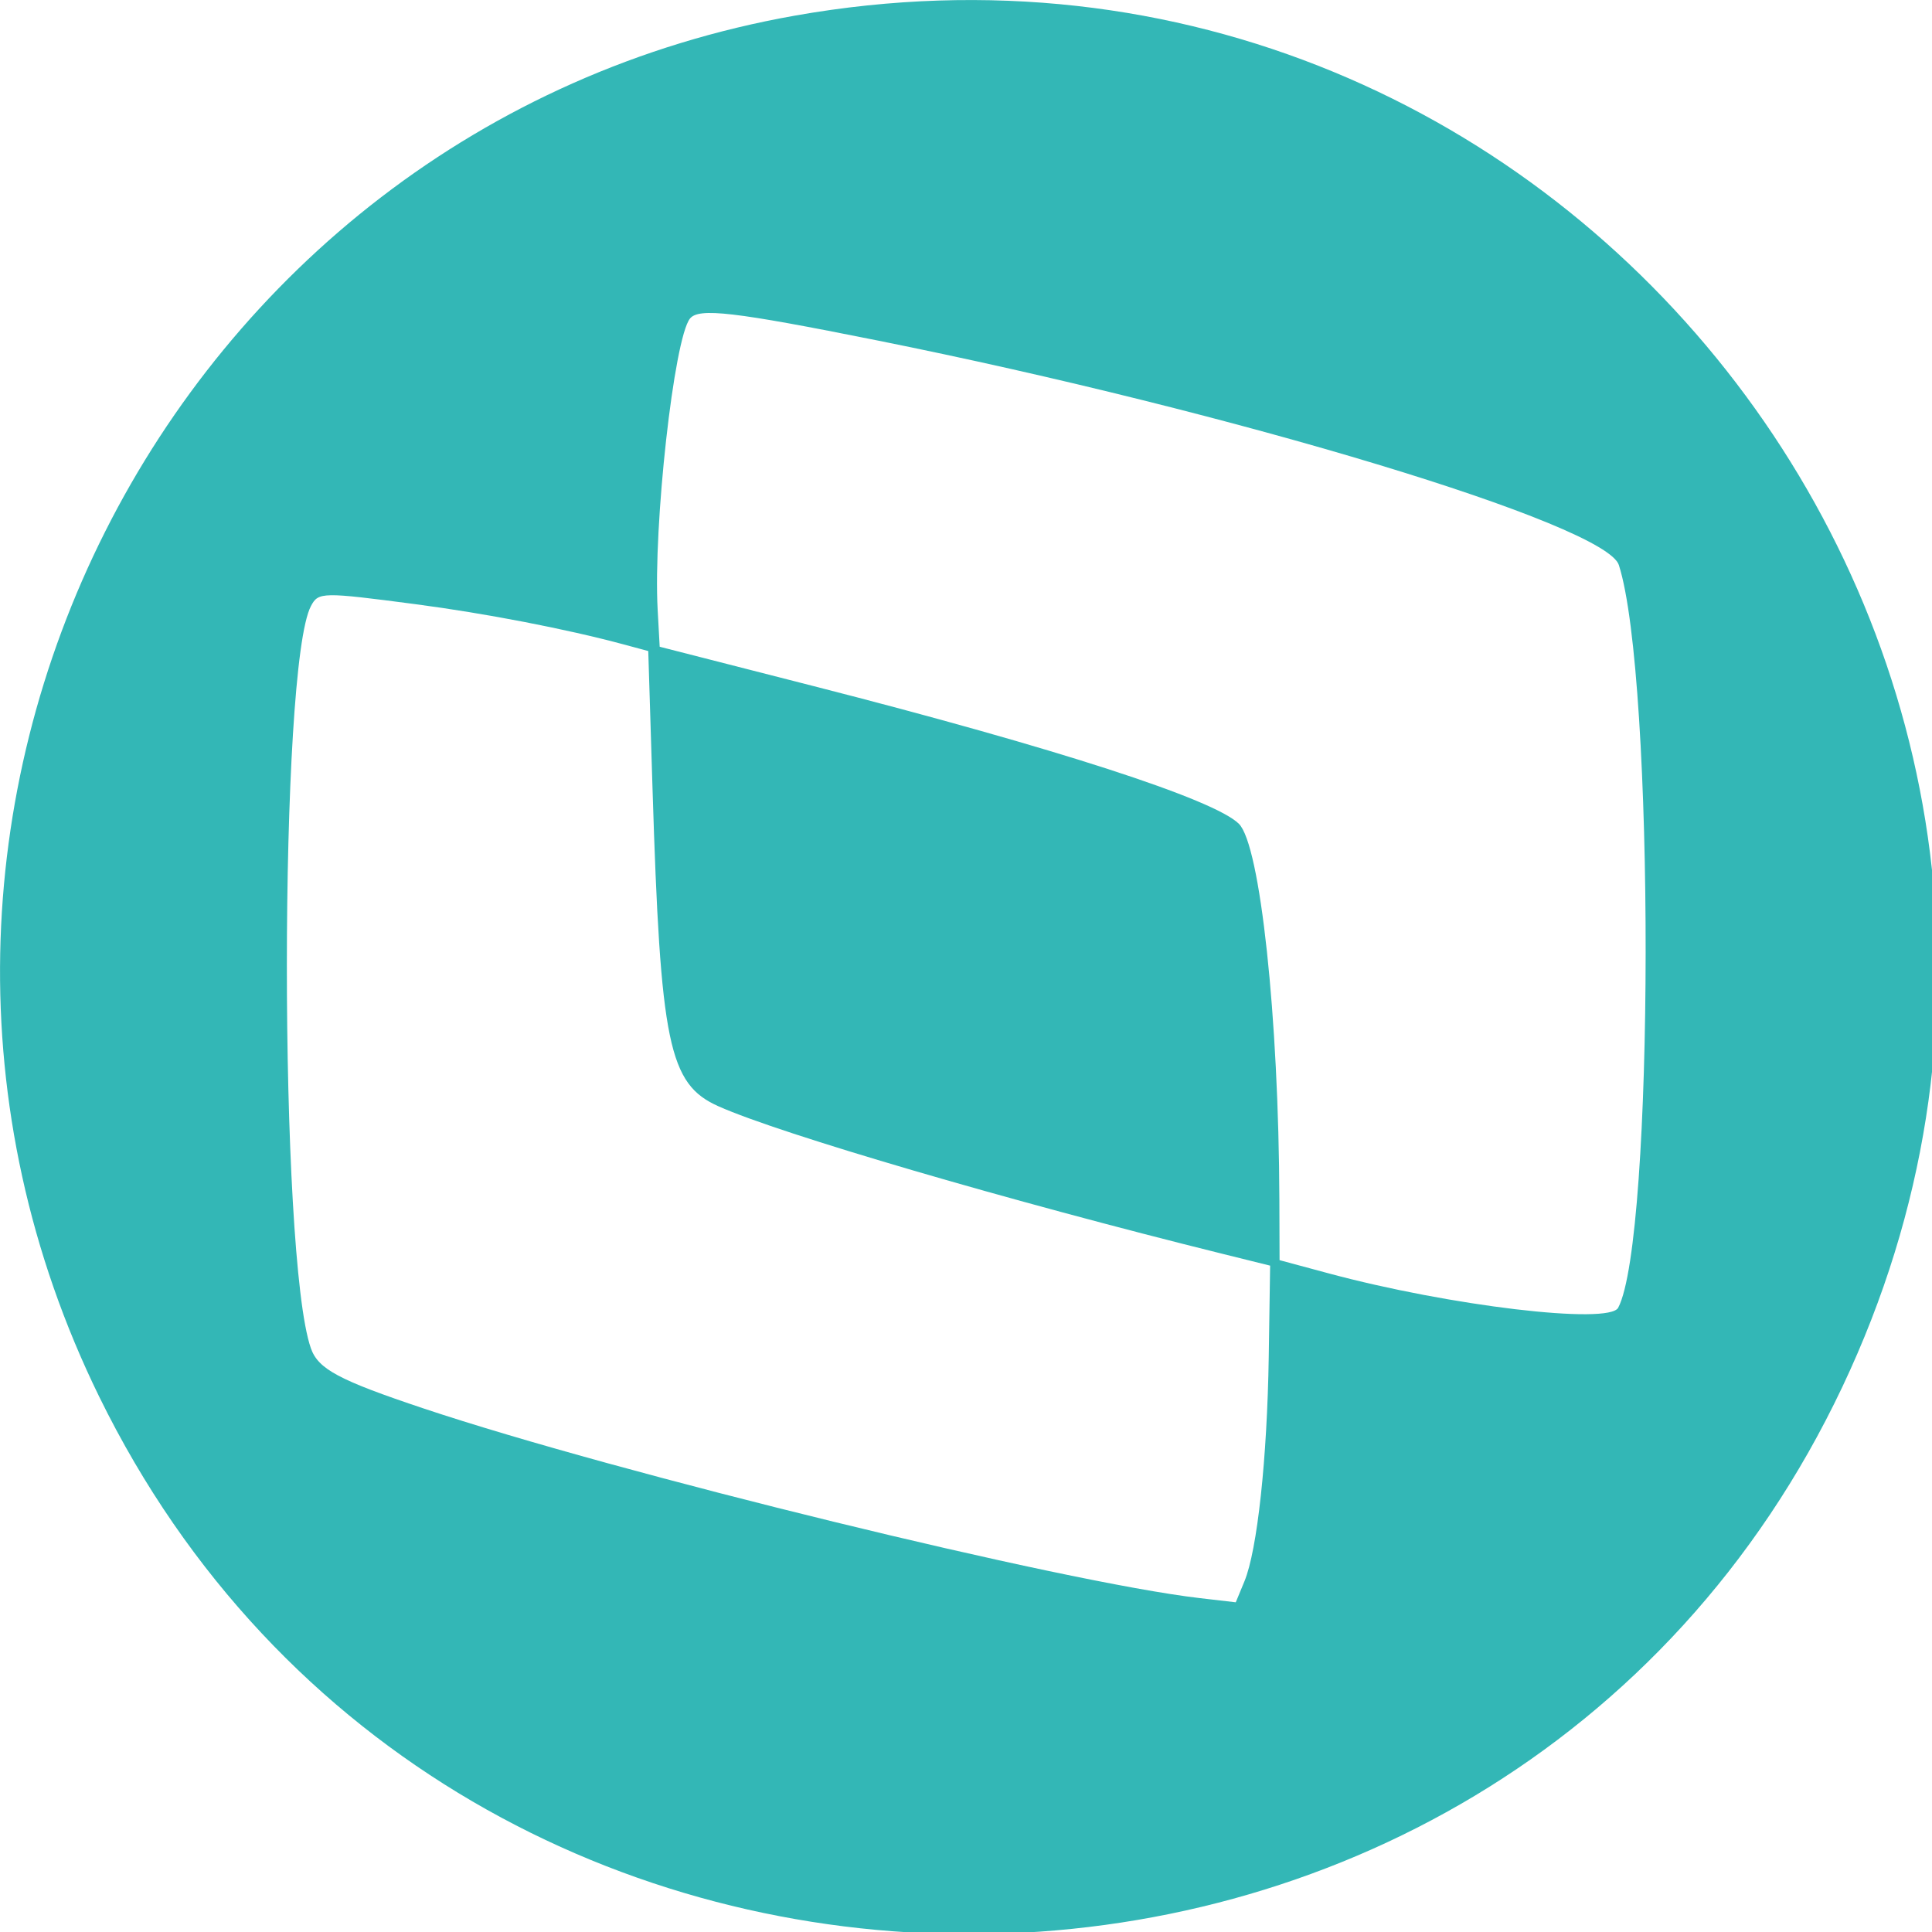<?xml version="1.0" encoding="UTF-8" standalone="no"?>
<svg
   xmlns:dc="http://purl.org/dc/elements/1.1/"
   xmlns:cc="http://creativecommons.org/ns#"
   xmlns:rdf="http://www.w3.org/1999/02/22-rdf-syntax-ns#"
   xmlns:svg="http://www.w3.org/2000/svg"
   xmlns="http://www.w3.org/2000/svg"
   xmlns:sodipodi="http://sodipodi.sourceforge.net/DTD/sodipodi-0.dtd"
   xmlns:inkscape="http://www.inkscape.org/namespaces/inkscape"
   id="svg"
   width="16"
   height="16"
   viewBox="0 0 16 16"
   version="1.1"
   sodipodi:docname="icon_include.svg"
   inkscape:version="0.92.4 (5da689c313, 2019-01-14)">
  <defs
     id="defs4734" />
  <sodipodi:namedview
     pagecolor="#ffffff"
     bordercolor="#666666"
     borderopacity="1"
     objecttolerance="10"
     gridtolerance="10"
     guidetolerance="10"
     inkscape:pageopacity="0"
     inkscape:pageshadow="2"
     inkscape:window-width="1920"
     inkscape:window-height="1027"
     id="namedview4732"
     showgrid="false"
     inkscape:zoom="33.12"
     inkscape:cx="8.3635281"
     inkscape:cy="7.121463"
     inkscape:window-x="417"
     inkscape:window-y="-8"
     inkscape:window-maximized="1"
     inkscape:current-layer="svg" />
  <g
     id="svgg"
     transform="matrix(0.04,0,0,0.04,0.017,0.024)"
     style="fill:#33b7b6;fill-opacity:1">
    <path
       id="path0"
       d="M 164.169,2.632 C 33.869,25.698 -38.405,169.185 20.129,288.599 93.299,437.874 309.905,436.653 381.002,286.566 450.816,139.188 324.815,-25.805 164.169,2.632 m 16.938,67.233 c 74.291,14.891 150.928,38.093 153.633,46.514 7.473,23.27 7.369,139.61 -0.138,153.775 -1.887,3.561 -34.853,-0.358 -60.009,-7.133 l -10.098,-2.72 -0.041,-12.561 c -0.122,-37.687 -3.961,-73.359 -8.369,-77.767 -5.06,-5.06 -37.814,-15.67 -88.007,-28.507 l -31.922,-8.165 -0.421,-7.693 c -0.946,-17.257 3.374,-56.135 6.694,-60.254 1.827,-2.266 9.093,-1.419 38.678,4.511 m -95.506,54.626 c 14.438,1.892 31.249,5.139 43.036,8.313 l 5.154,1.388 0.878,28.344 c 1.643,53.087 3.349,61.312 13.663,65.912 12.931,5.766 60.087,19.567 104.437,30.566 l 9.772,2.423 -0.284,18.793 c -0.321,21.172 -2.371,40.126 -5.039,46.577 l -1.791,4.332 -7.518,-0.875 C 219.762,326.989 127.501,304.444 87.336,291.026 69.711,285.137 65.444,282.858 63.932,278.522 57.294,259.479 57.323,137.264 63.969,124.847 c 1.54,-2.878 2.295,-2.89 21.632,-0.356"
       inkscape:connector-curvature="0"
       style="fill:#33b7b6;fill-rule:evenodd;stroke:none;fill-opacity:1" />
  </g>
</svg>
